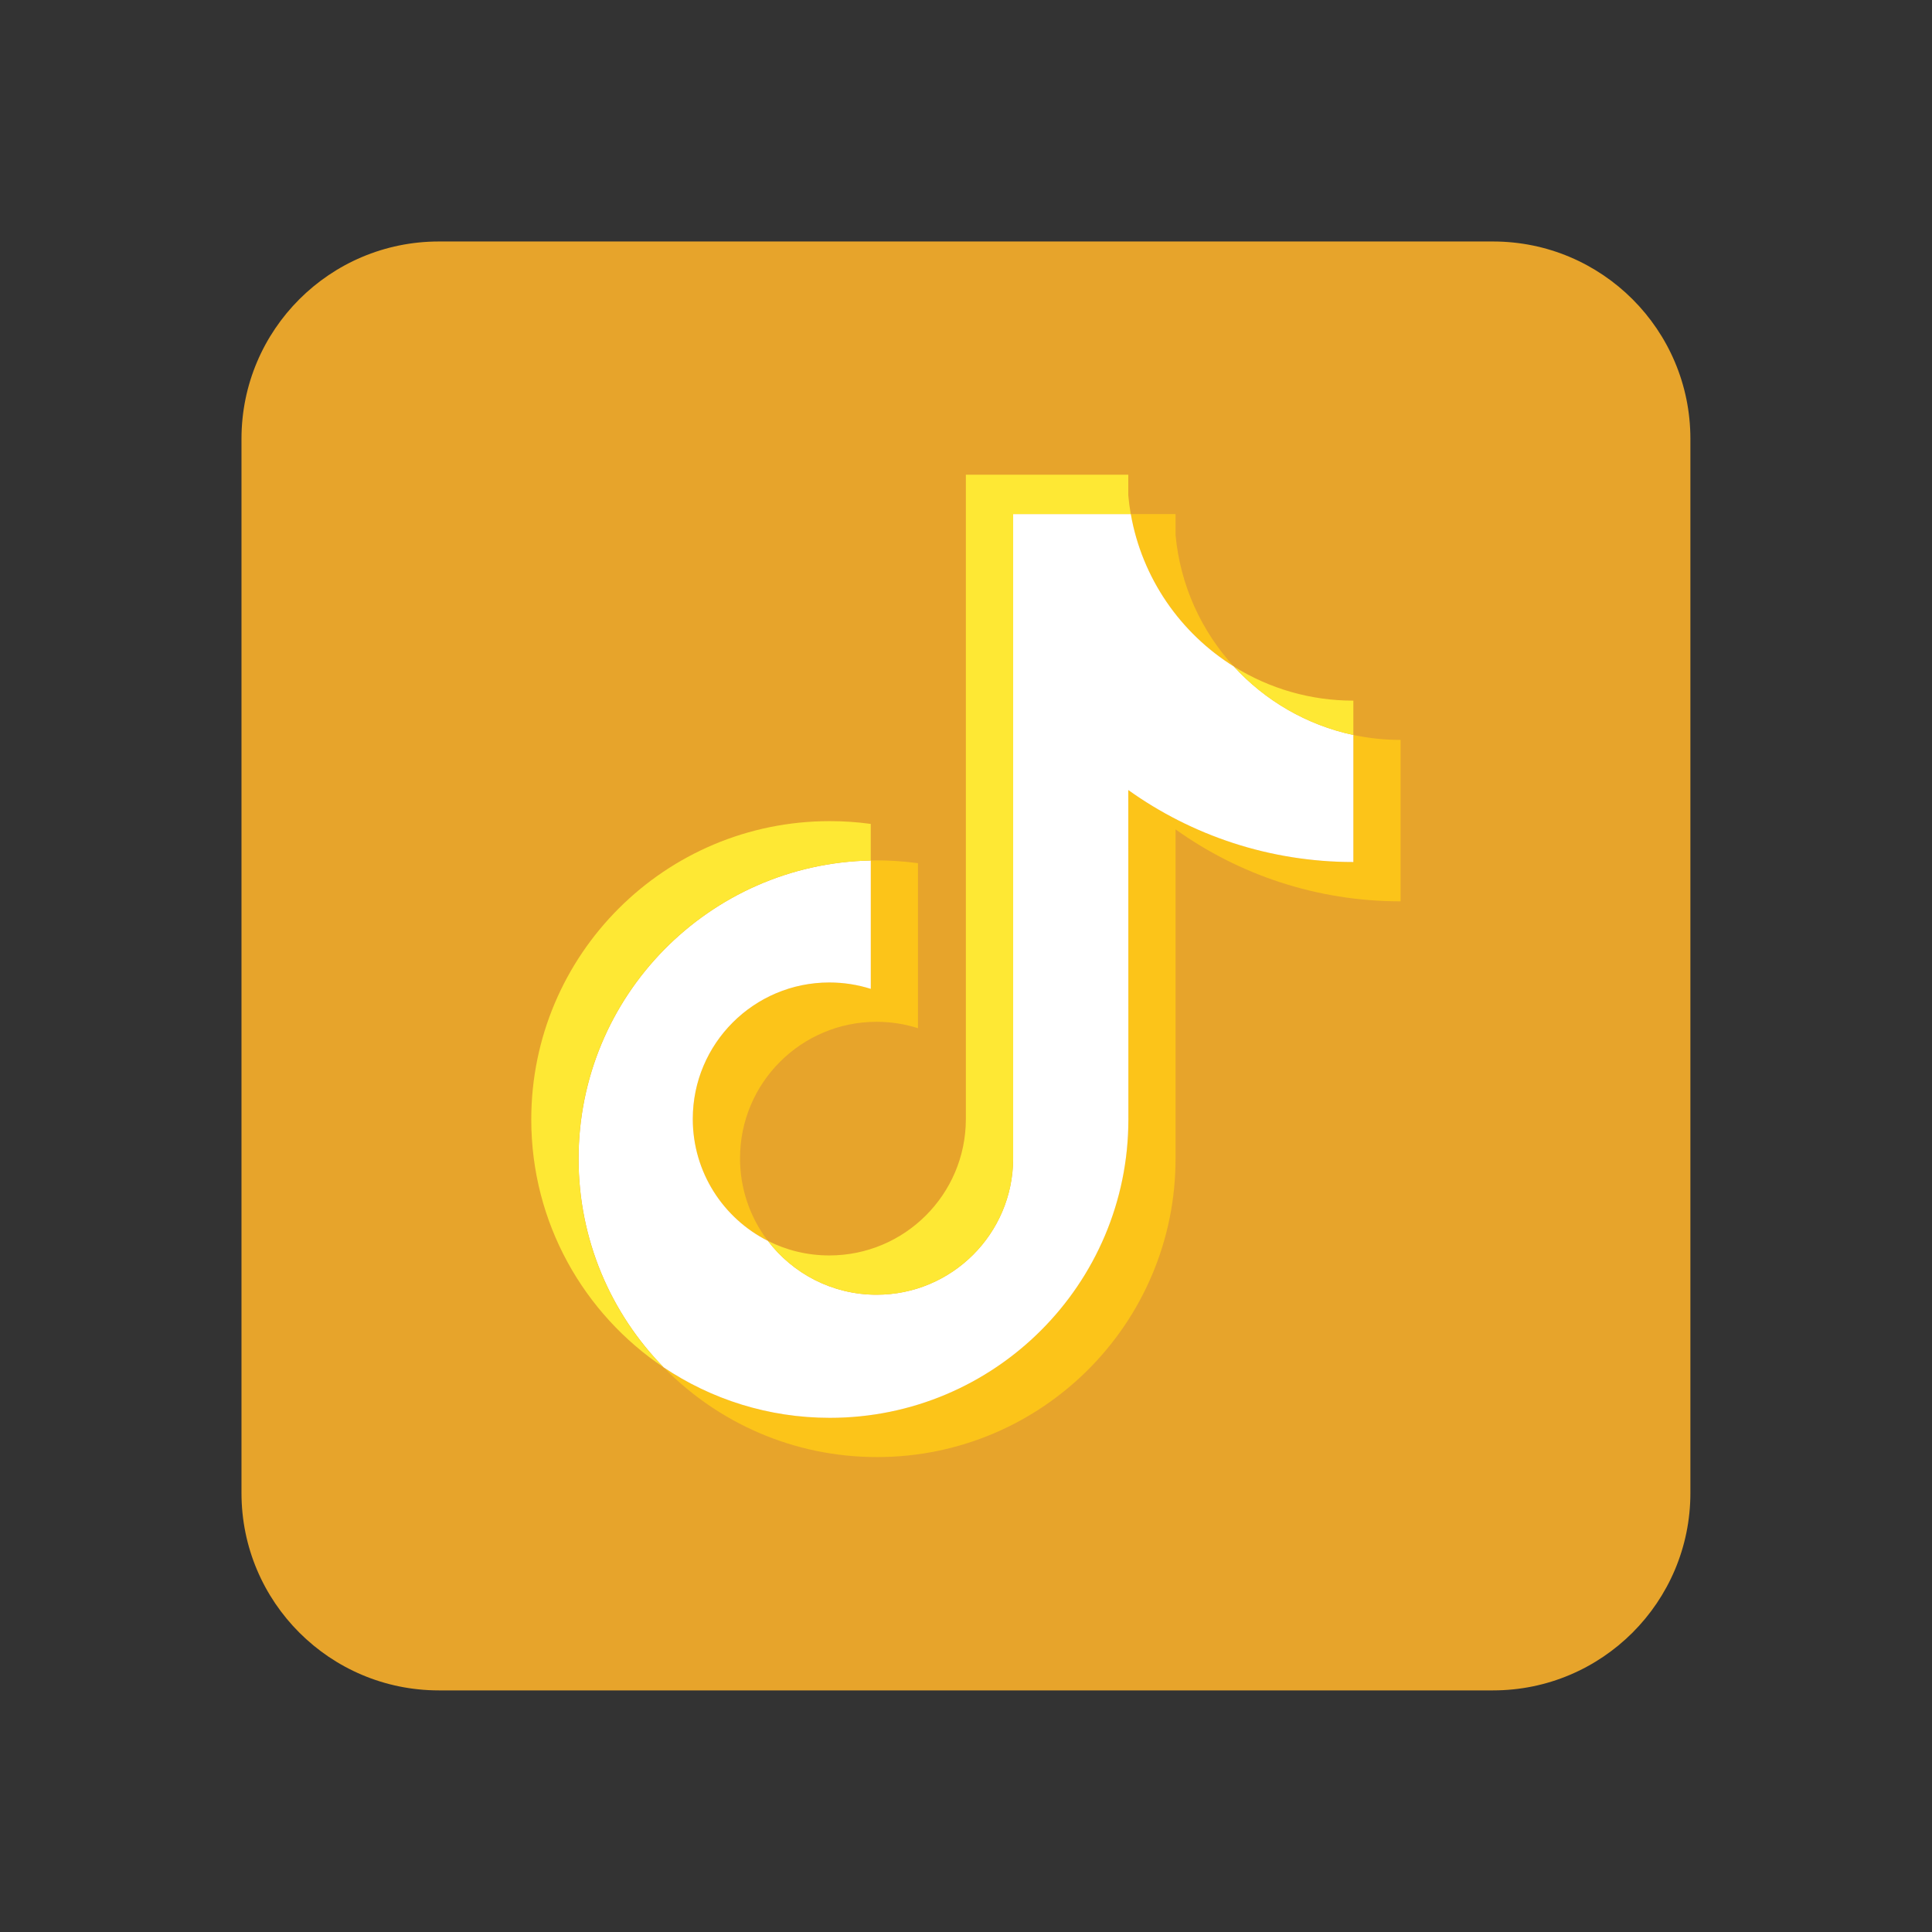 <svg xmlns="http://www.w3.org/2000/svg" xmlns:xlink="http://www.w3.org/1999/xlink" viewBox="0,0,256,256" width="48px" height="48px" fill-rule="evenodd"><rect x="0" y="0" width="256" height="256" fill="#333333" stroke="none"/><g fill="none" fill-rule="evenodd" stroke="none" stroke-width="1" stroke-linecap="butt" stroke-linejoin="miter" stroke-miterlimit="10" stroke-dasharray="" stroke-dashoffset="0" font-family="none" font-weight="none" font-size="none" text-anchor="none" style="mix-blend-mode: normal"><g transform="scale(5.333,5.333)"><path d="M10.904,6h26.191c2.709,0 4.905,2.196 4.905,4.904v26.191c0,2.709 -2.196,4.905 -4.904,4.905h-26.192c-2.708,0 -4.904,-2.196 -4.904,-4.904v-26.192c0,-2.708 2.196,-4.904 4.904,-4.904z" fill="#e7a42b"></path><path d="M29.208,20.607c1.576,1.126 3.507,1.788 5.592,1.788v-4.011c-0.395,0 -0.788,-0.041 -1.174,-0.123v3.157c-2.085,0 -4.015,-0.663 -5.592,-1.788v8.184c0,4.094 -3.321,7.413 -7.417,7.413c-1.528,0 -2.949,-0.462 -4.129,-1.254c1.347,1.376 3.225,2.23 5.303,2.23c4.096,0 7.417,-3.319 7.417,-7.413v-8.183zM30.657,16.561c-0.805,-0.879 -1.334,-2.016 -1.449,-3.273v-0.516h-1.113c0.28,1.597 1.236,2.962 2.562,3.789zM19.079,30.832c-0.45,-0.59 -0.693,-1.311 -0.692,-2.053c0,-1.873 1.519,-3.391 3.393,-3.391c0.349,0 0.696,0.053 1.029,0.159v-4.1c-0.389,-0.053 -0.781,-0.076 -1.174,-0.068v3.191c-0.333,-0.106 -0.68,-0.159 -1.03,-0.159c-1.874,0 -3.393,1.518 -3.393,3.391c0.001,1.325 0.76,2.472 1.867,3.03z" fill="#fcc419"></path><path d="M28.034,19.63c1.576,1.126 3.507,1.788 5.592,1.788v-3.157c-1.164,-0.248 -2.194,-0.856 -2.969,-1.701c-1.326,-0.827 -2.281,-2.191 -2.561,-3.788h-2.923v16.018c-0.007,1.867 -1.523,3.379 -3.393,3.379c-1.102,0 -2.081,-0.525 -2.701,-1.338c-1.107,-0.558 -1.866,-1.705 -1.866,-3.029c0,-1.873 1.519,-3.391 3.393,-3.391c0.359,0 0.705,0.056 1.03,0.159v-3.19c-4.024,0.083 -7.26,3.369 -7.26,7.411c0,2.018 0.806,3.847 2.114,5.183c1.18,0.792 2.601,1.254 4.129,1.254c4.096,0 7.417,-3.319 7.417,-7.413l-0.002,-8.185z" fill="#ffffff"></path><path d="M33.626,18.262v-0.854c-1.05,0.002 -2.078,-0.292 -2.969,-0.848c0.788,0.863 1.826,1.458 2.969,1.702zM28.095,12.772c-0.027,-0.153 -0.047,-0.306 -0.061,-0.461v-0.516h-4.036v16.019c-0.006,1.867 -1.523,3.379 -3.393,3.379c-0.549,0 -1.067,-0.13 -1.526,-0.362c0.62,0.813 1.599,1.338 2.701,1.338c1.87,0 3.386,-1.512 3.393,-3.379v-16.018zM21.635,21.38v-0.909c-0.337,-0.046 -0.677,-0.069 -1.018,-0.069c-4.097,0 -7.417,3.319 -7.417,7.413c0,2.567 1.305,4.829 3.288,6.159c-1.308,-1.336 -2.114,-3.165 -2.114,-5.183c0,-4.042 3.237,-7.328 7.261,-7.411z" fill="#fee834"></path></g></g></svg>
